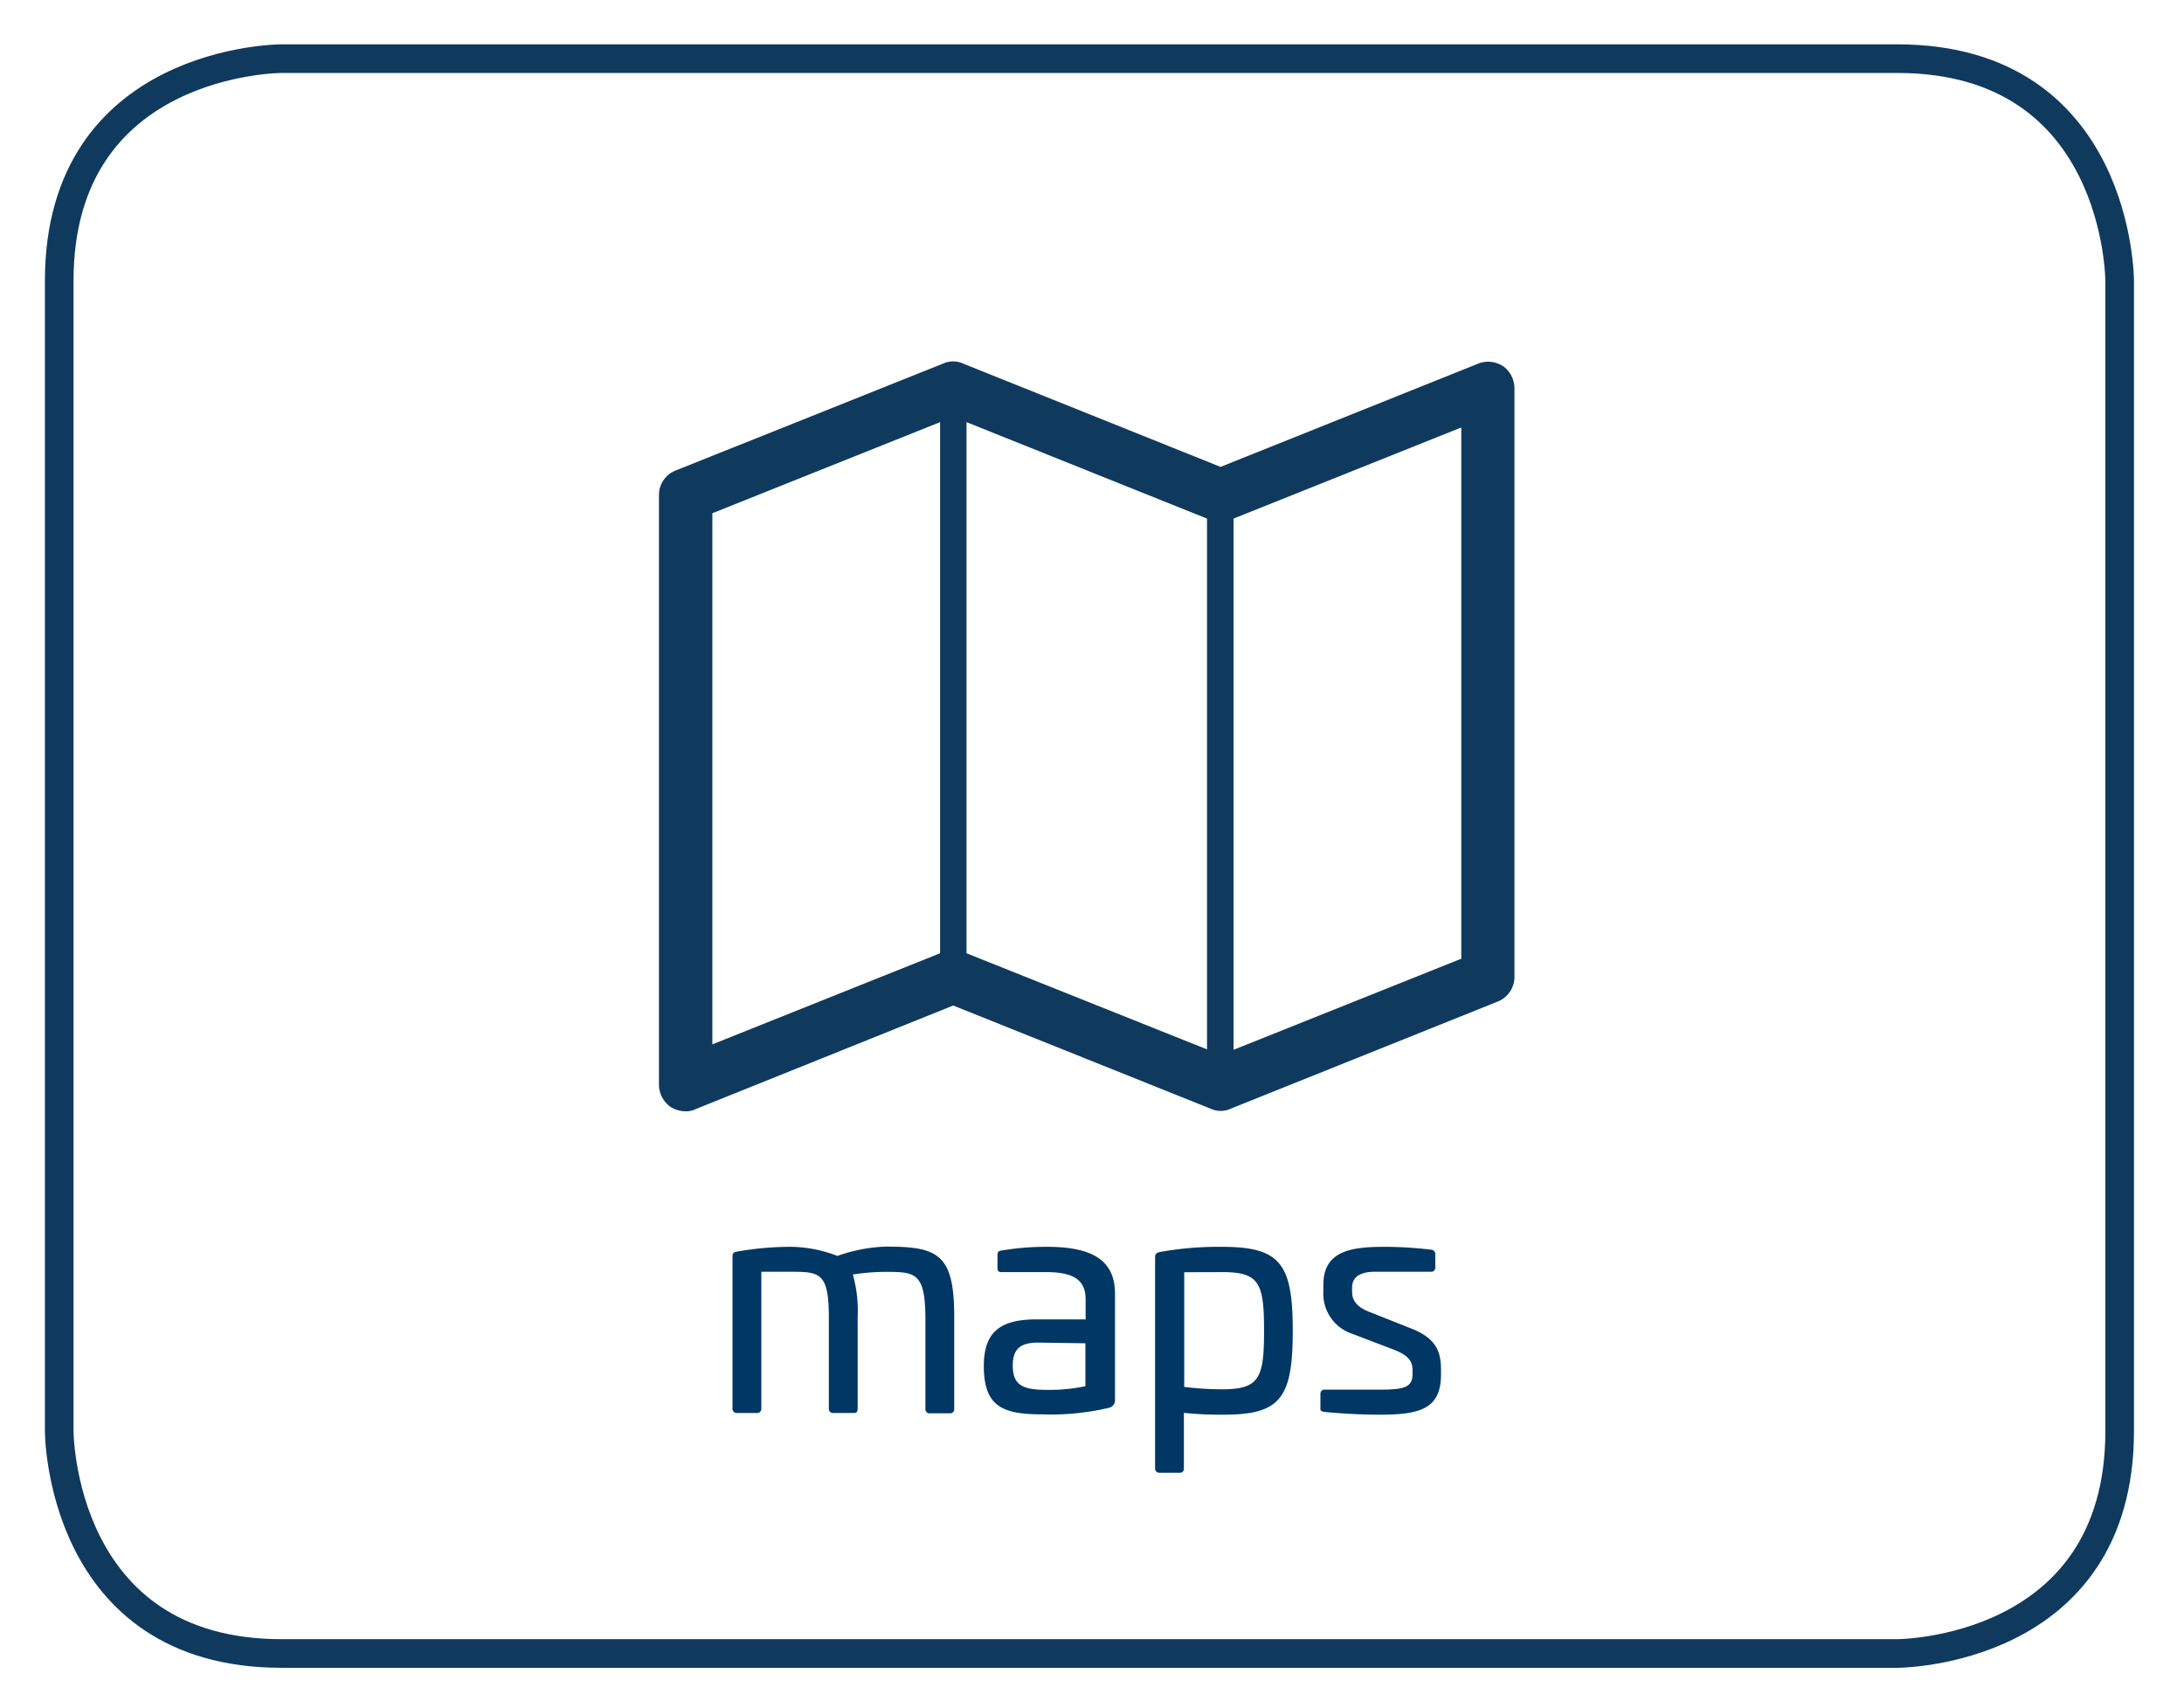 <svg xmlns="http://www.w3.org/2000/svg" viewBox="0 0 191.8 150"><g data-name="Ebene 13"><path d="m128.33 84.19-20 8V45.54l20-8ZM62.56 45.07l20-8v46.64l-20 8Zm22.32-8L106 45.54v46.61l-21.12-8.44ZM132 32.16a2.36 2.36 0 0 0-2.2-.22L107.19 41l-22.6-9.07a2.11 2.11 0 0 0-1.77 0l-23.49 9.39a2.3 2.3 0 0 0-1.46 2.17v51.7a2.41 2.41 0 0 0 1 2 2.52 2.52 0 0 0 1.31.4 1.88 1.88 0 0 0 .88-.18l22.65-9.11 22.61 9.06a2.08 2.08 0 0 0 1.76 0l23.48-9.42a2.33 2.33 0 0 0 1.44-2.17V34.09a2.41 2.41 0 0 0-1-1.94" style="fill:#103a5d"/><path d="M83.8 115.59v8.12a.36.36 0 0 1-.31.4h-1.83a.36.36 0 0 1-.39-.31v-7.91c0-4-.8-4.2-3.28-4.2a18.75 18.75 0 0 0-3.09.23 11.91 11.91 0 0 1 .42 3.76v8c0 .32-.11.4-.34.4h-1.8a.36.36 0 0 1-.39-.31.14.14 0 0 1 0-.09v-8c0-3.9-.8-4-3.28-4h-2.65v12a.37.37 0 0 1-.31.4h-1.83a.36.36 0 0 1-.39-.31.14.14 0 0 1 0-.09v-13.34c0-.32.12-.38.39-.43a27.33 27.33 0 0 1 4.42-.42 11.59 11.59 0 0 1 4.4.8 14 14 0 0 1 4.25-.82c4.56 0 6.01.63 6.01 6.12ZM97.92 113.62v9.26a.68.68 0 0 1-.51.74 22.14 22.14 0 0 1-5.91.58c-3.49 0-5.1-.71-5.1-4.26 0-3.17 1.67-4.08 4.68-4.08h4.26v-1.77c0-1.64-1-2.38-3.44-2.38H88c-.32 0-.4-.08-.4-.4v-1.08c0-.32.11-.38.38-.42a23.29 23.29 0 0 1 4-.32c4.08 0 5.94 1.27 5.94 4.13Zm-6.75 4.28c-1.46 0-2.23.48-2.23 2 0 1.75.88 2.15 3 2.15a15.37 15.37 0 0 0 3.38-.32v-3.77ZM113.53 116.85c0 5.91-1.06 7.38-6.06 7.38a31.53 31.53 0 0 1-3.5-.16v4.86a.35.35 0 0 1-.31.4h-1.82a.37.37 0 0 1-.4-.31V110.4c0-.3.16-.4.43-.46a29.48 29.48 0 0 1 5.47-.45c5.12 0 6.19 1.51 6.19 7.36Zm-9.53-5.13v10.07a26.59 26.59 0 0 0 3.33.21c3.28 0 3.68-1 3.68-5.13s-.38-5.16-3.63-5.16ZM125.67 109.74a.39.39 0 0 1 .38.41v1.13a.37.37 0 0 1-.31.4h-5c-1.22 0-2 .42-2 1.38v.34c0 .74.34 1.38 1.64 1.85l3.52 1.4c2.43.93 2.65 2.28 2.65 3.73v.3c0 3-1.77 3.55-5.35 3.55-2.3 0-4.39-.19-4.84-.24s-.4-.19-.4-.39v-1.18a.36.36 0 0 1 .31-.39h5c2.12 0 2.78-.24 2.78-1.38v-.31c0-.77-.32-1.28-1.54-1.78l-3.75-1.43a3.71 3.71 0 0 1-2.54-3.78v-.55c0-3 2.54-3.31 5.37-3.31a34.26 34.26 0 0 1 4.08.25Z" style="fill:#003764"/><path d="M24.72 5.15S5.2 5.15 5.2 24.67v101s0 19.53 19.52 19.53h141.9s19.53 0 19.53-19.53v-101s0-19.52-19.53-19.52Z" style="fill:none;stroke:#103a5d;stroke-width:2.514px"/></g></svg>